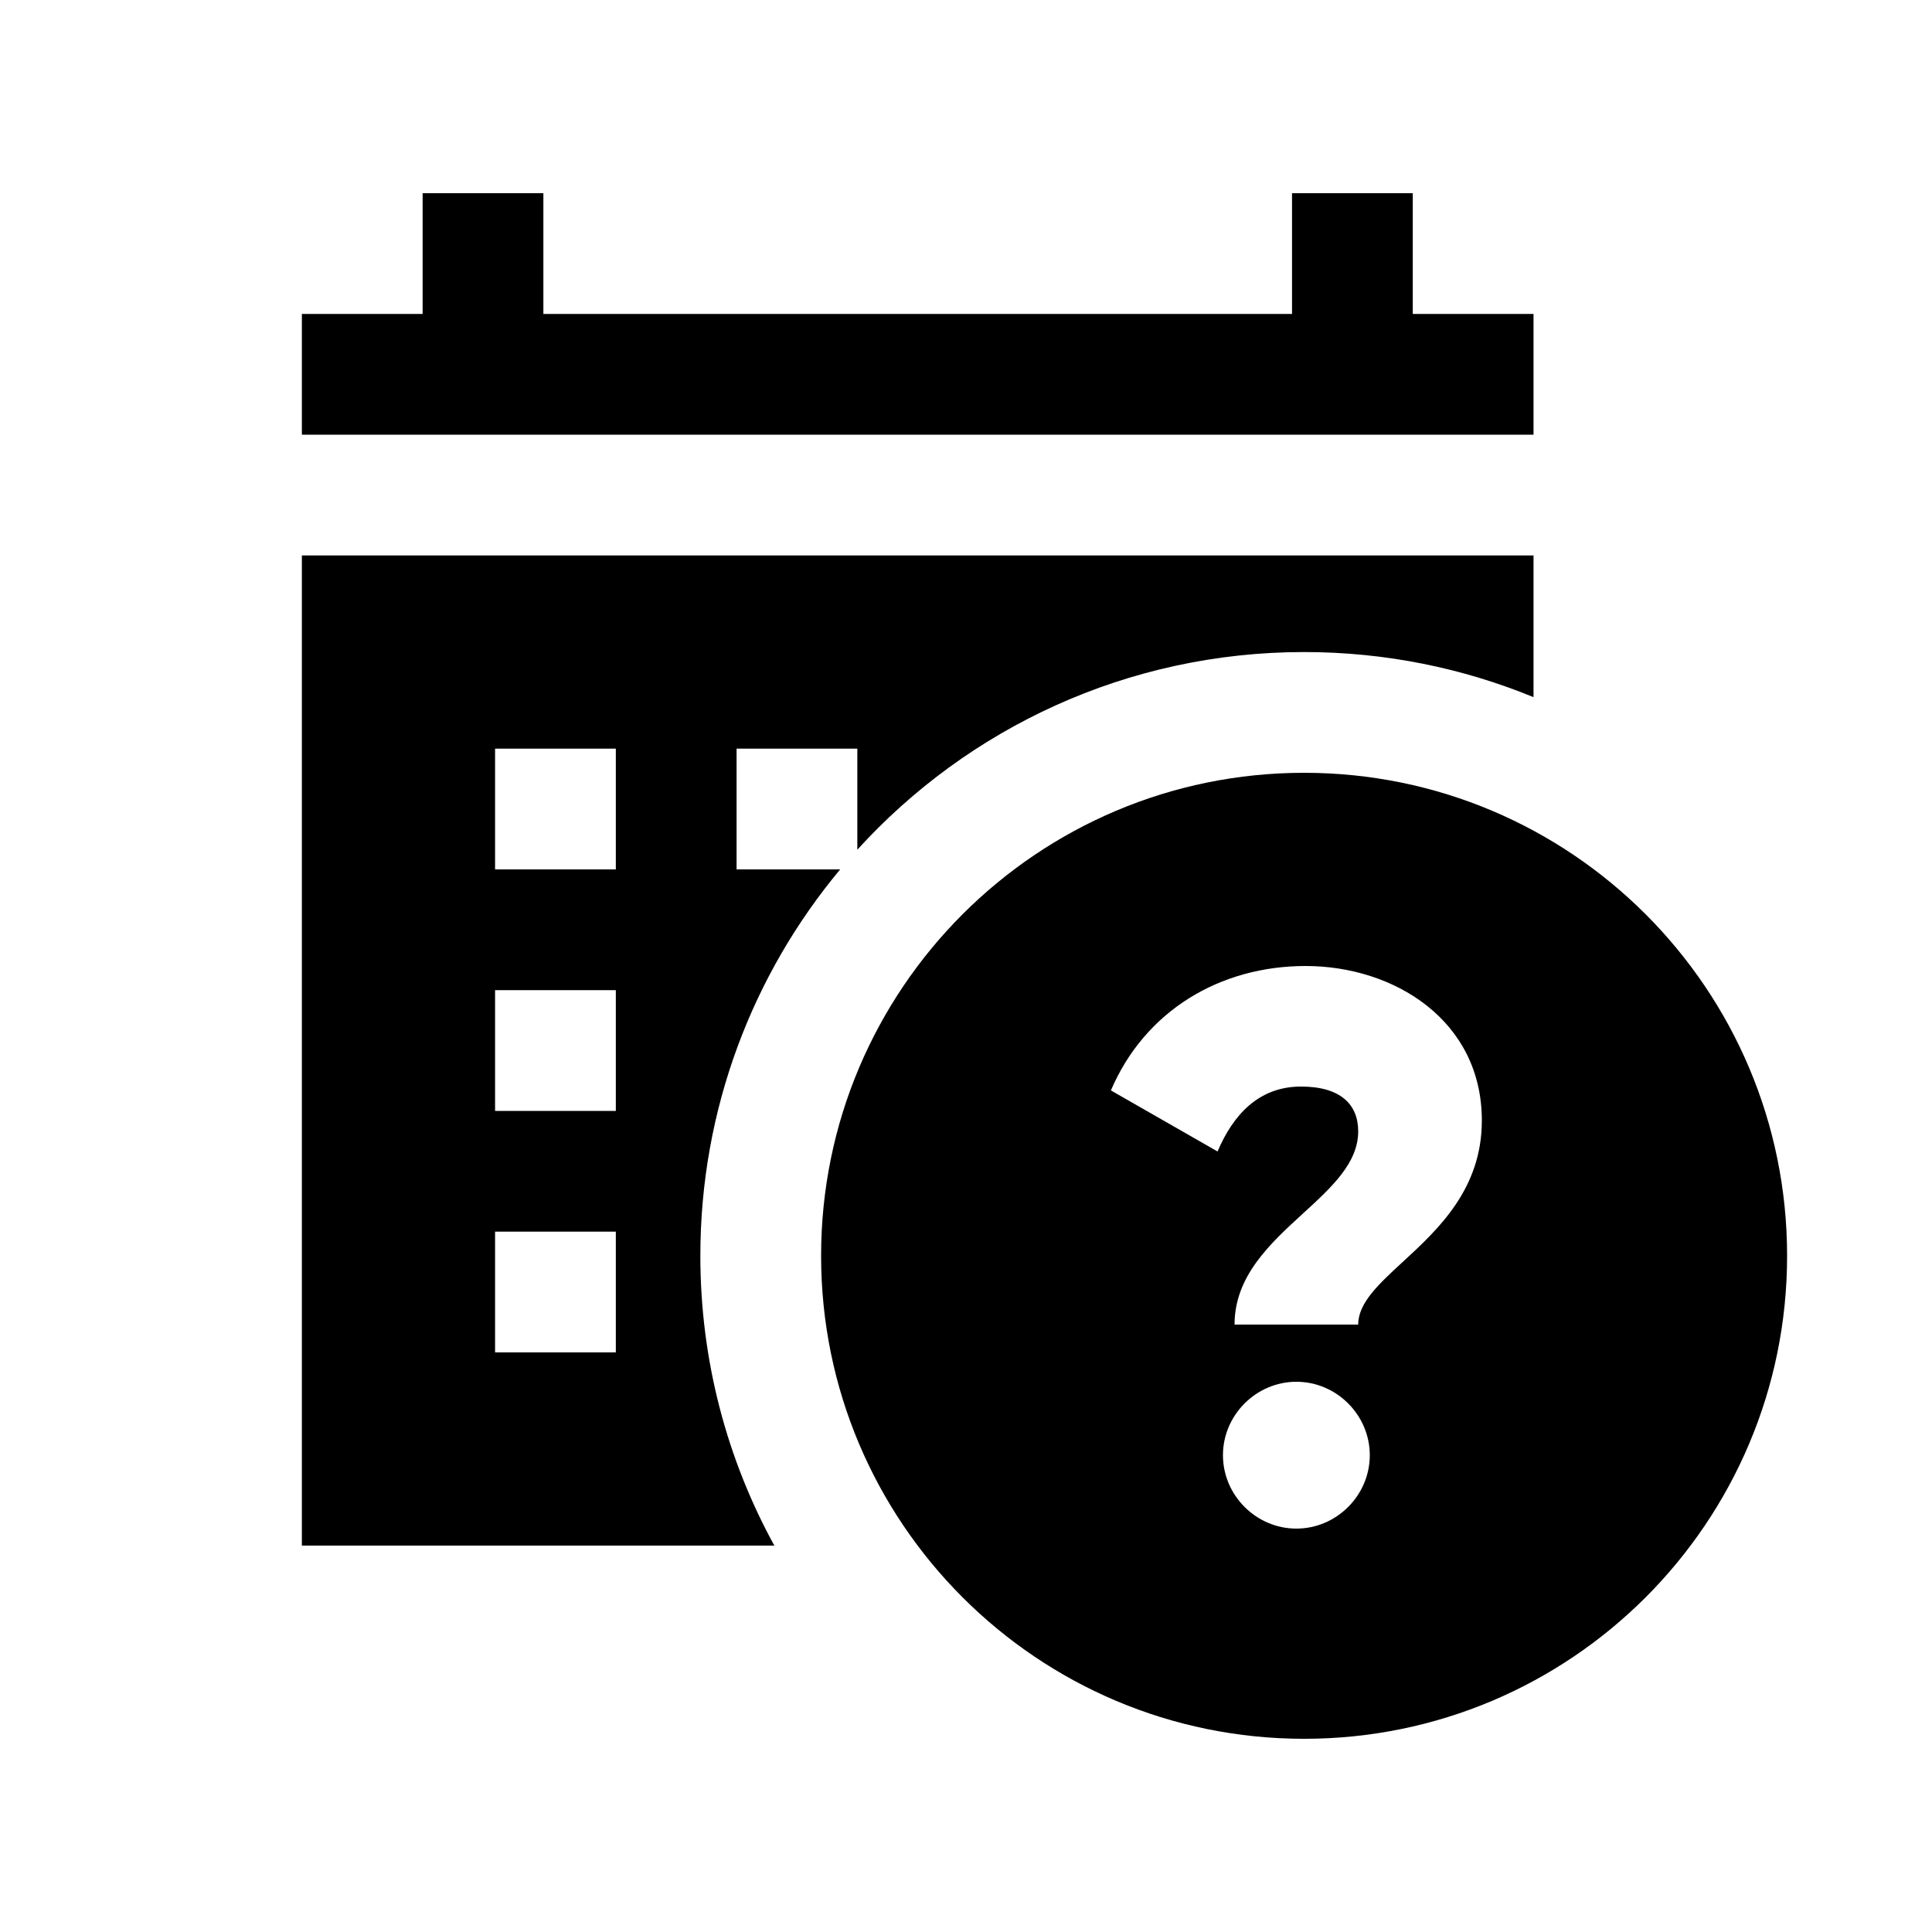 <svg width="40" height="40" viewBox="0 0 40 40" xmlns="http://www.w3.org/2000/svg">
<path d="M11.25 4H8.75V6.5H6.25V9H31.75V6.5H29.25V4H26.75V6.5H11.25V4Z"/>
<path fill-rule="evenodd" clip-rule="evenodd" d="M6.25 11.5H31.75V14.434C30.285 13.832 28.681 13.5 27 13.5C23.334 13.5 20.037 15.078 17.75 17.592V15.5H15.25V18H17.395C15.587 20.168 14.5 22.957 14.5 26C14.5 28.174 15.055 30.219 16.032 32H6.25V11.5ZM10.25 15.5H12.75V18H10.25V15.5ZM10.25 20.5H12.75V23H10.25V20.5ZM12.75 25.5H10.25V28H12.75V25.5Z"/>
<path fill-rule="evenodd" clip-rule="evenodd" d="M37 26C37 31.523 32.523 36 27 36C21.477 36 17 31.523 17 26C17 20.477 21.477 16 27 16C32.523 16 37 20.477 37 26ZM25.56 27.424H28.12C28.12 26.977 28.54 26.59 29.039 26.13C29.773 25.454 30.68 24.619 30.68 23.2C30.68 21.12 28.856 20 27.032 20C25.256 20 23.704 20.928 23 22.576L25.208 23.84C25.528 23.088 26.056 22.496 26.936 22.496C27.752 22.496 28.12 22.864 28.12 23.424C28.12 24.078 27.568 24.584 26.976 25.125C26.294 25.749 25.56 26.422 25.56 27.424ZM26.84 31.648C27.672 31.648 28.36 30.96 28.36 30.128C28.36 29.296 27.672 28.608 26.84 28.608C26.008 28.608 25.32 29.296 25.32 30.128C25.32 30.96 26.008 31.648 26.84 31.648Z"/>
</svg>
